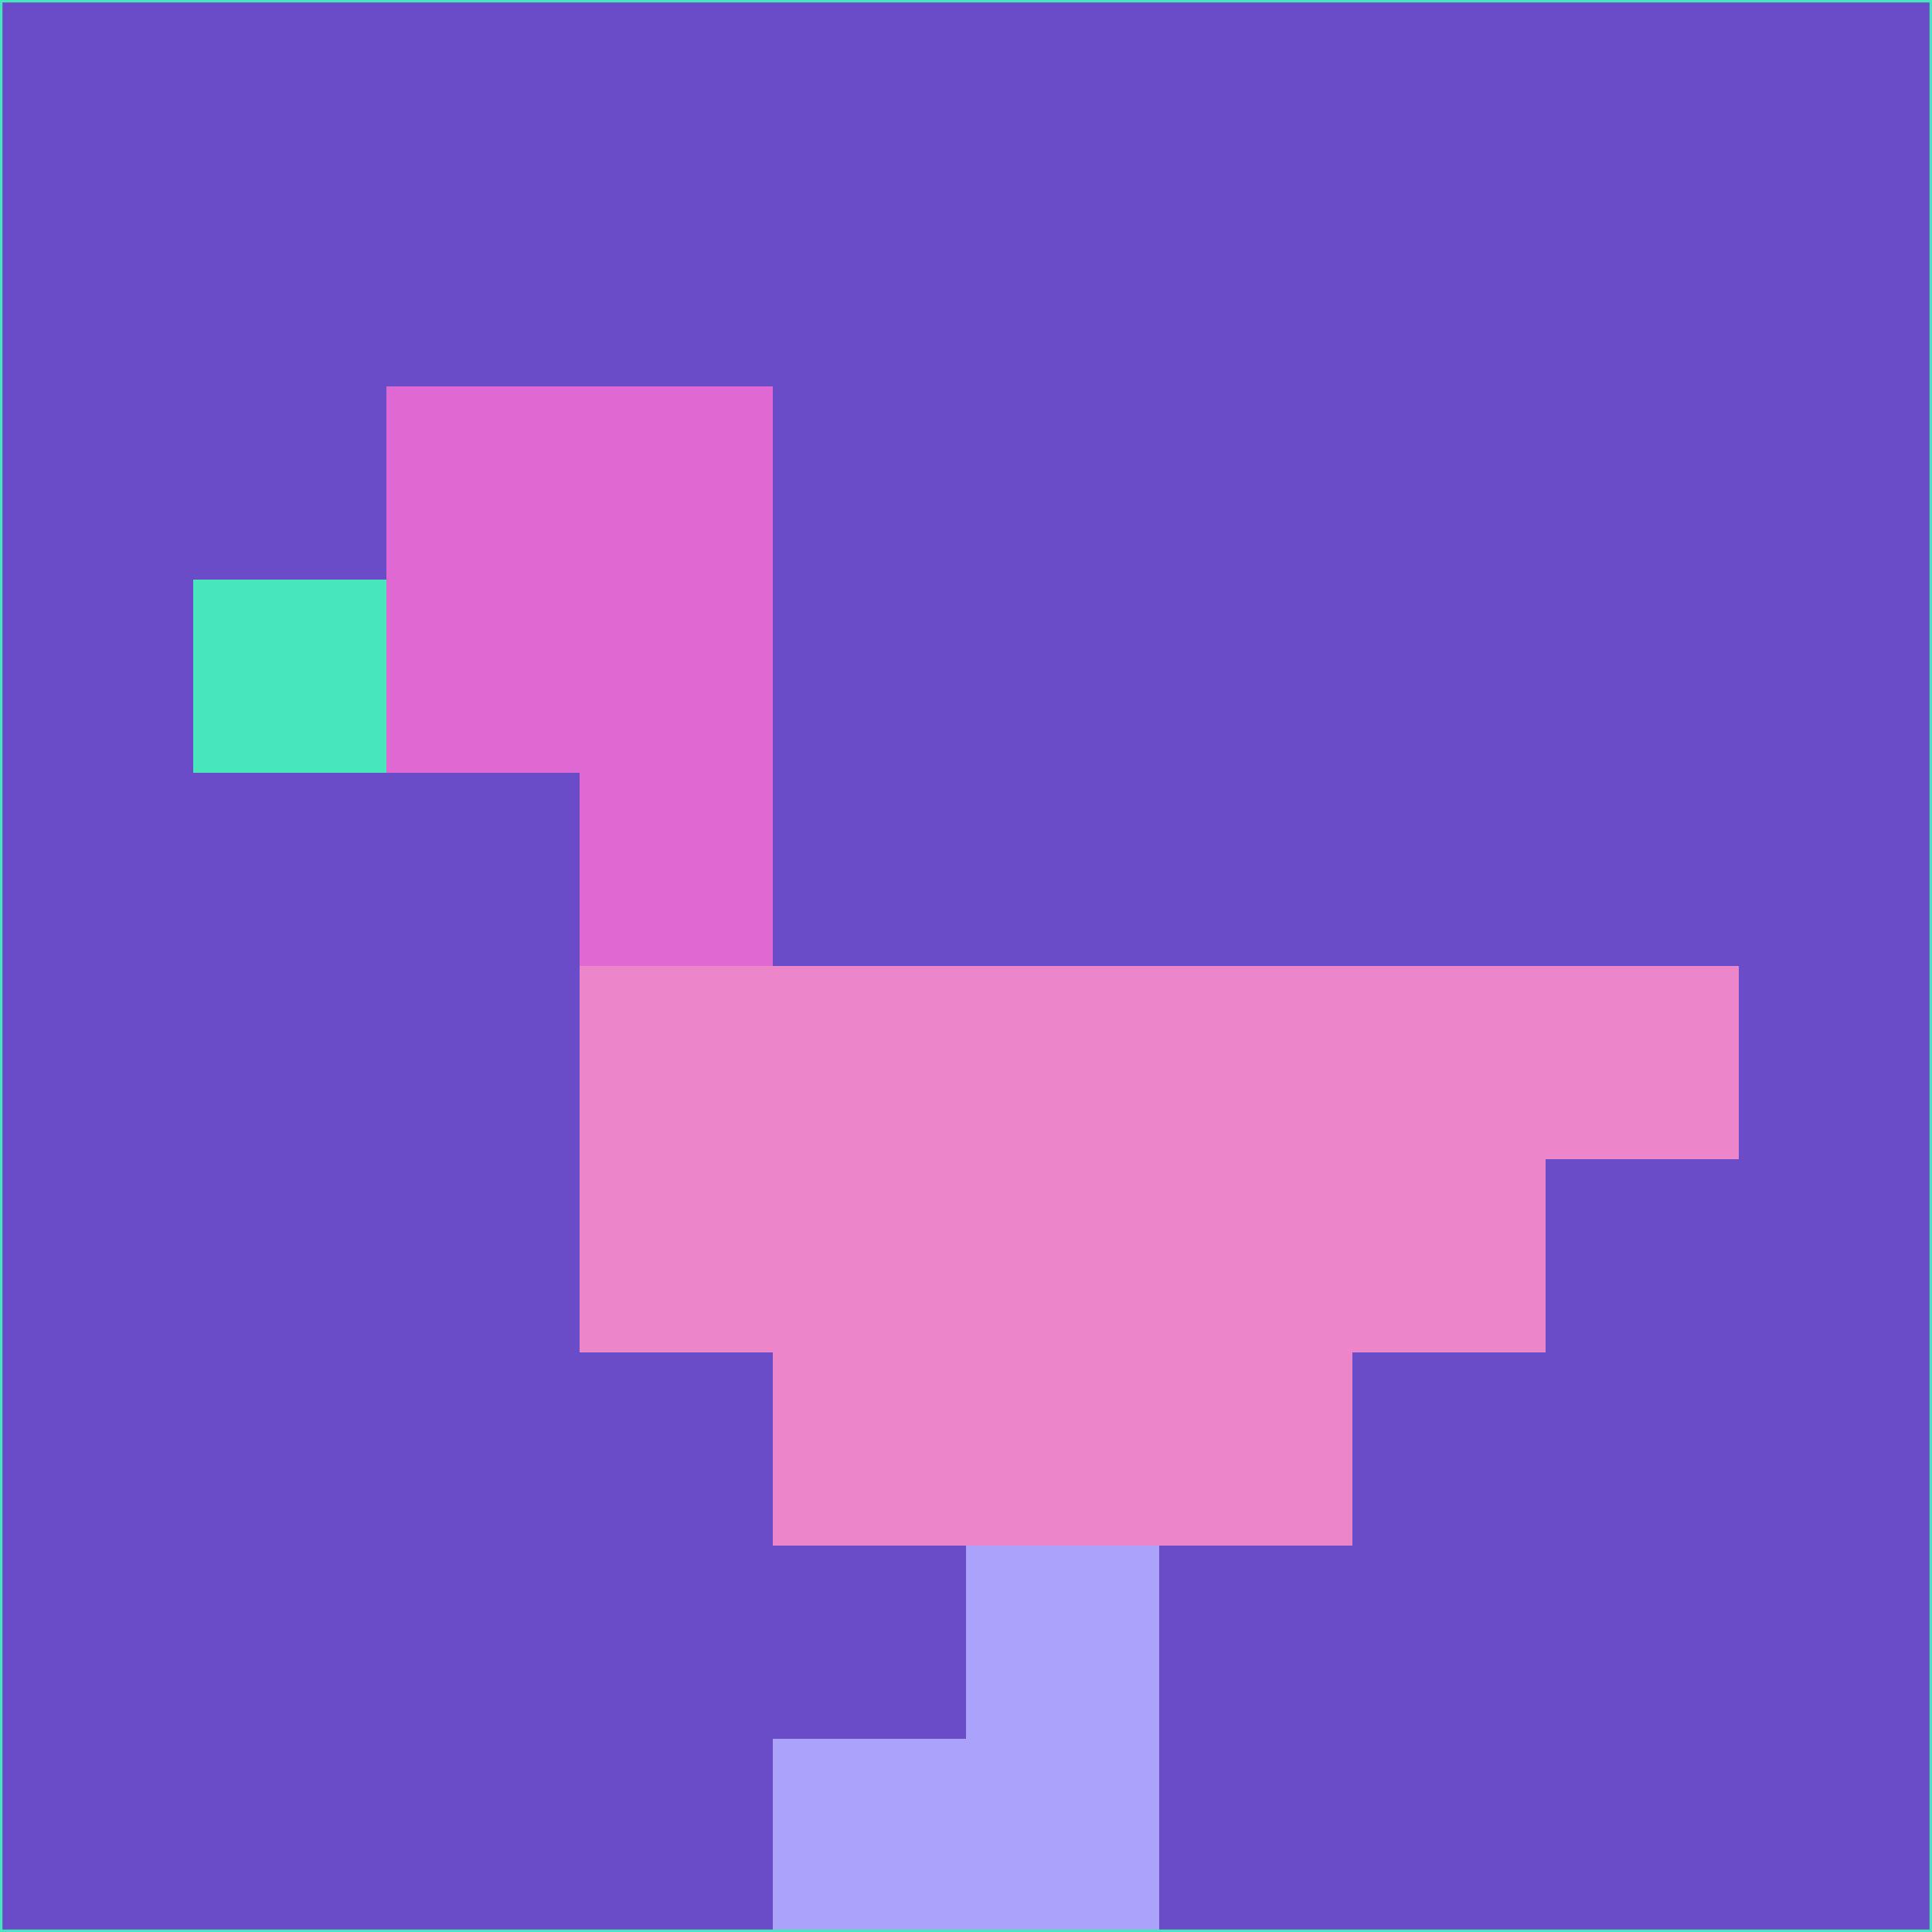 <svg xmlns="http://www.w3.org/2000/svg" version="1.1" width="785" height="785">
  <title>'goose-pfp-694263' by Dmitri Cherniak (Cyberpunk Edition)</title>
  <desc>
    seed=268873
    backgroundColor=#6a4cc8
    padding=20
    innerPadding=0
    timeout=500
    dimension=1
    border=false
    Save=function(){return n.handleSave()}
    frame=12

    Rendered at 2024-09-15T22:37:00.514Z
    Generated in 1ms
    Modified for Cyberpunk theme with new color scheme
  </desc>
  <defs/>
  <rect width="100%" height="100%" fill="#6a4cc8"/>
  <g>
    <g id="0-0">
      <rect x="0" y="0" height="785" width="785" fill="#6a4cc8"/>
      <g>
        <!-- Neon blue -->
        <rect id="0-0-2-2-2-2" x="157" y="157" width="157" height="157" fill="#df68d3"/>
        <rect id="0-0-3-2-1-4" x="235.5" y="157" width="78.5" height="314" fill="#df68d3"/>
        <!-- Electric purple -->
        <rect id="0-0-4-5-5-1" x="314" y="392.5" width="392.5" height="78.5" fill="#ec85c9"/>
        <rect id="0-0-3-5-5-2" x="235.5" y="392.5" width="392.5" height="157" fill="#ec85c9"/>
        <rect id="0-0-4-5-3-3" x="314" y="392.5" width="235.5" height="235.5" fill="#ec85c9"/>
        <!-- Neon pink -->
        <rect id="0-0-1-3-1-1" x="78.5" y="235.5" width="78.5" height="78.5" fill="#47e6bc"/>
        <!-- Cyber yellow -->
        <rect id="0-0-5-8-1-2" x="392.5" y="628" width="78.5" height="157" fill="#aba2fb"/>
        <rect id="0-0-4-9-2-1" x="314" y="706.5" width="157" height="78.5" fill="#aba2fb"/>
      </g>
      <rect x="0" y="0" stroke="#47e6bc" stroke-width="2" height="785" width="785" fill="none"/>
    </g>
  </g>
  <script xmlns=""/>
</svg>